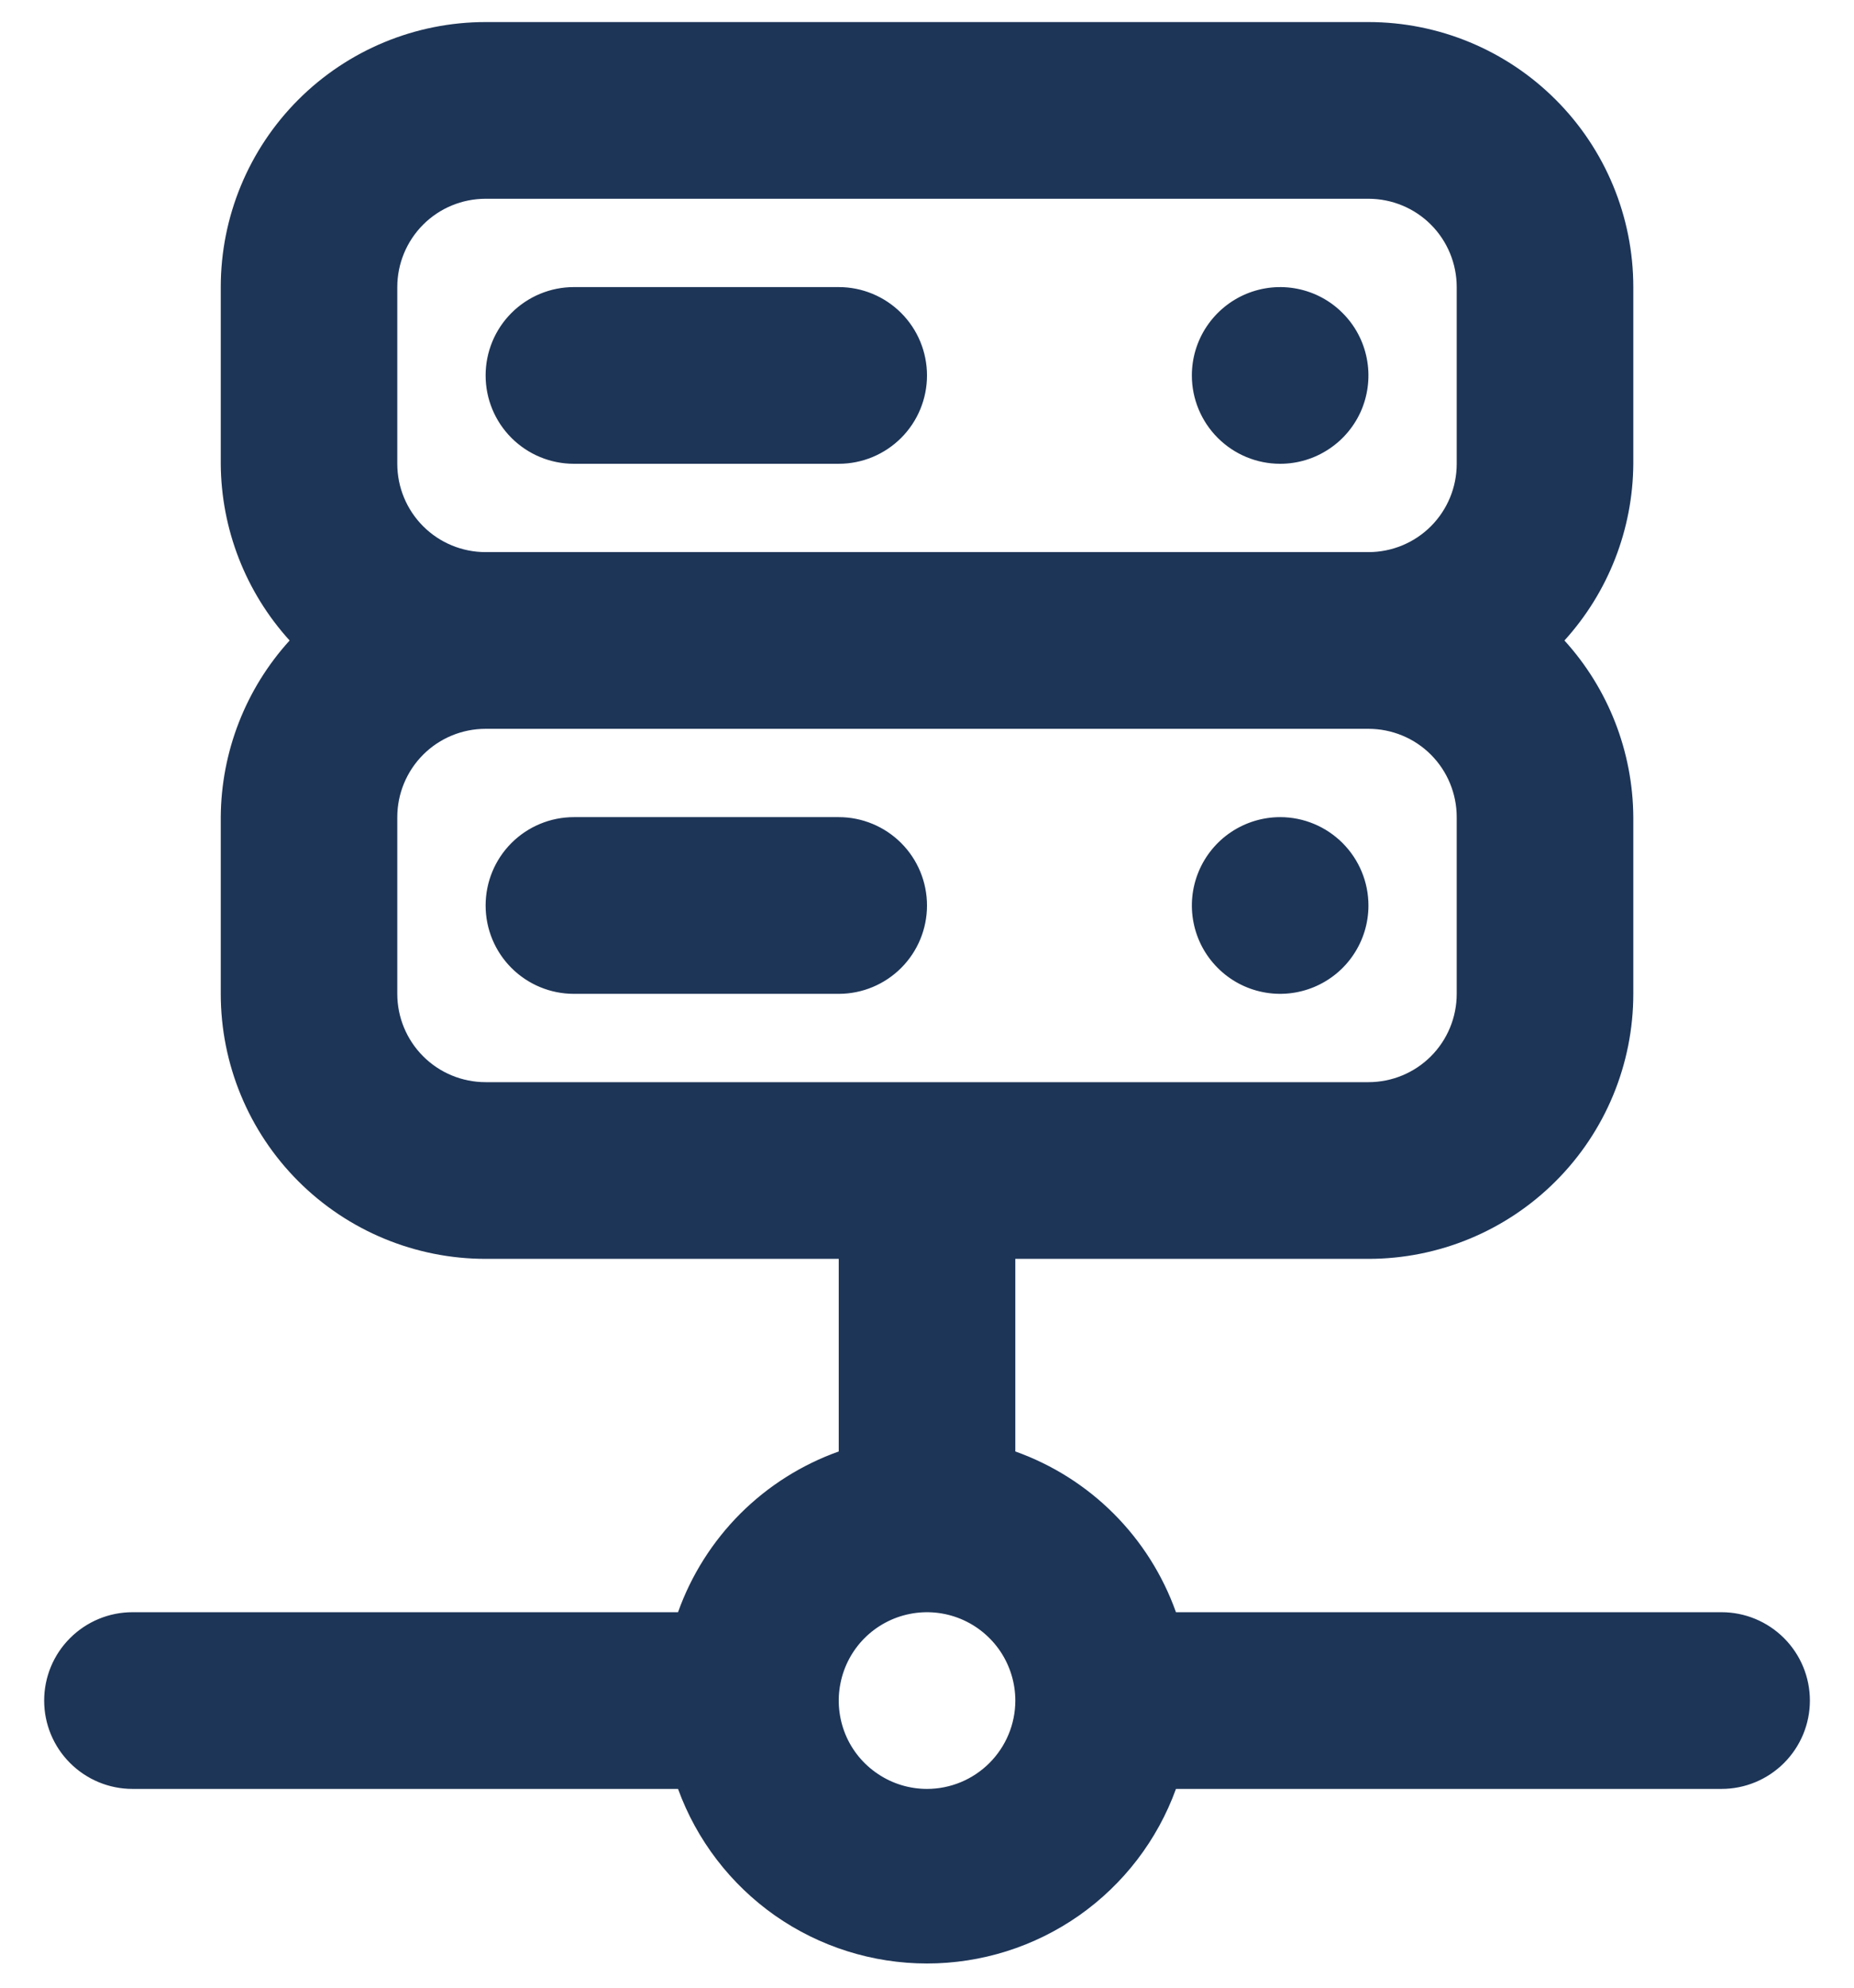 <svg width="28" height="30" viewBox="0 0 28 30" fill="none" xmlns="http://www.w3.org/2000/svg">
<path d="M8.667 7H12.667C13.021 7 13.36 6.859 13.61 6.609C13.86 6.359 14 6.02 14 5.667C14 5.313 13.86 4.974 13.61 4.724C13.36 4.474 13.021 4.333 12.667 4.333H8.667C8.313 4.333 7.974 4.474 7.724 4.724C7.474 4.974 7.334 5.313 7.334 5.667C7.334 6.02 7.474 6.359 7.724 6.609C7.974 6.859 8.313 7 8.667 7ZM19.334 7C19.597 7 19.855 6.922 20.074 6.775C20.294 6.629 20.465 6.42 20.566 6.177C20.666 5.933 20.693 5.665 20.641 5.406C20.59 5.148 20.463 4.91 20.276 4.724C20.09 4.537 19.852 4.41 19.594 4.359C19.335 4.307 19.067 4.334 18.823 4.435C18.58 4.536 18.372 4.707 18.225 4.926C18.078 5.145 18 5.403 18 5.667C18 6.02 18.141 6.359 18.391 6.609C18.641 6.859 18.98 7 19.334 7ZM19.334 12.333C19.07 12.333 18.812 12.412 18.593 12.558C18.374 12.704 18.203 12.913 18.102 13.156C18.001 13.4 17.974 13.668 18.026 13.927C18.077 14.185 18.204 14.423 18.391 14.609C18.577 14.796 18.815 14.923 19.073 14.974C19.332 15.026 19.6 14.999 19.844 14.898C20.087 14.797 20.296 14.627 20.442 14.407C20.589 14.188 20.667 13.93 20.667 13.667C20.667 13.313 20.526 12.974 20.276 12.724C20.026 12.474 19.687 12.333 19.334 12.333ZM26 24.333H17.76C17.561 23.774 17.24 23.266 16.82 22.846C16.401 22.427 15.893 22.106 15.334 21.907V19H20.667C21.728 19 22.745 18.578 23.495 17.828C24.246 17.078 24.667 16.061 24.667 15V12.333C24.661 11.347 24.291 10.397 23.627 9.667C24.291 8.936 24.661 7.987 24.667 7V4.333C24.667 3.272 24.246 2.255 23.495 1.505C22.745 0.755 21.728 0.333 20.667 0.333H7.334C6.273 0.333 5.255 0.755 4.505 1.505C3.755 2.255 3.334 3.272 3.334 4.333V7C3.34 7.987 3.71 8.936 4.374 9.667C3.71 10.397 3.34 11.347 3.334 12.333V15C3.334 16.061 3.755 17.078 4.505 17.828C5.255 18.578 6.273 19 7.334 19H12.667V21.907C12.108 22.106 11.6 22.427 11.18 22.846C10.761 23.266 10.439 23.774 10.24 24.333H2C1.647 24.333 1.308 24.474 1.058 24.724C0.807 24.974 0.667 25.313 0.667 25.667C0.667 26.02 0.807 26.359 1.058 26.609C1.308 26.859 1.647 27 2 27H10.24C10.521 27.772 11.032 28.439 11.704 28.911C12.377 29.382 13.179 29.635 14 29.635C14.822 29.635 15.623 29.382 16.296 28.911C16.969 28.439 17.48 27.772 17.76 27H26C26.354 27 26.693 26.859 26.943 26.609C27.193 26.359 27.334 26.02 27.334 25.667C27.334 25.313 27.193 24.974 26.943 24.724C26.693 24.474 26.354 24.333 26 24.333ZM6 4.333C6 3.98 6.141 3.64 6.391 3.39C6.641 3.14 6.98 3 7.334 3H20.667C21.021 3 21.36 3.14 21.61 3.39C21.86 3.64 22 3.98 22 4.333V7C22 7.354 21.86 7.693 21.61 7.943C21.36 8.193 21.021 8.333 20.667 8.333H7.334C6.98 8.333 6.641 8.193 6.391 7.943C6.141 7.693 6 7.354 6 7V4.333ZM7.334 16.333C6.98 16.333 6.641 16.193 6.391 15.943C6.141 15.693 6 15.354 6 15V12.333C6 11.98 6.141 11.64 6.391 11.39C6.641 11.14 6.98 11 7.334 11H20.667C21.021 11 21.36 11.14 21.61 11.39C21.86 11.64 22 11.98 22 12.333V15C22 15.354 21.86 15.693 21.61 15.943C21.36 16.193 21.021 16.333 20.667 16.333H7.334ZM14 27C13.737 27 13.479 26.922 13.26 26.775C13.04 26.629 12.869 26.421 12.768 26.177C12.668 25.933 12.641 25.665 12.693 25.407C12.744 25.148 12.871 24.91 13.057 24.724C13.244 24.537 13.482 24.41 13.74 24.359C13.999 24.307 14.267 24.334 14.511 24.435C14.754 24.536 14.962 24.707 15.109 24.926C15.255 25.145 15.334 25.403 15.334 25.667C15.334 26.02 15.193 26.359 14.943 26.609C14.693 26.859 14.354 27 14 27ZM12.667 12.333H8.667C8.313 12.333 7.974 12.474 7.724 12.724C7.474 12.974 7.334 13.313 7.334 13.667C7.334 14.02 7.474 14.359 7.724 14.609C7.974 14.859 8.313 15 8.667 15H12.667C13.021 15 13.36 14.859 13.61 14.609C13.86 14.359 14 14.02 14 13.667C14 13.313 13.86 12.974 13.61 12.724C13.36 12.474 13.021 12.333 12.667 12.333Z" fill="#1D3557"/>
</svg>
